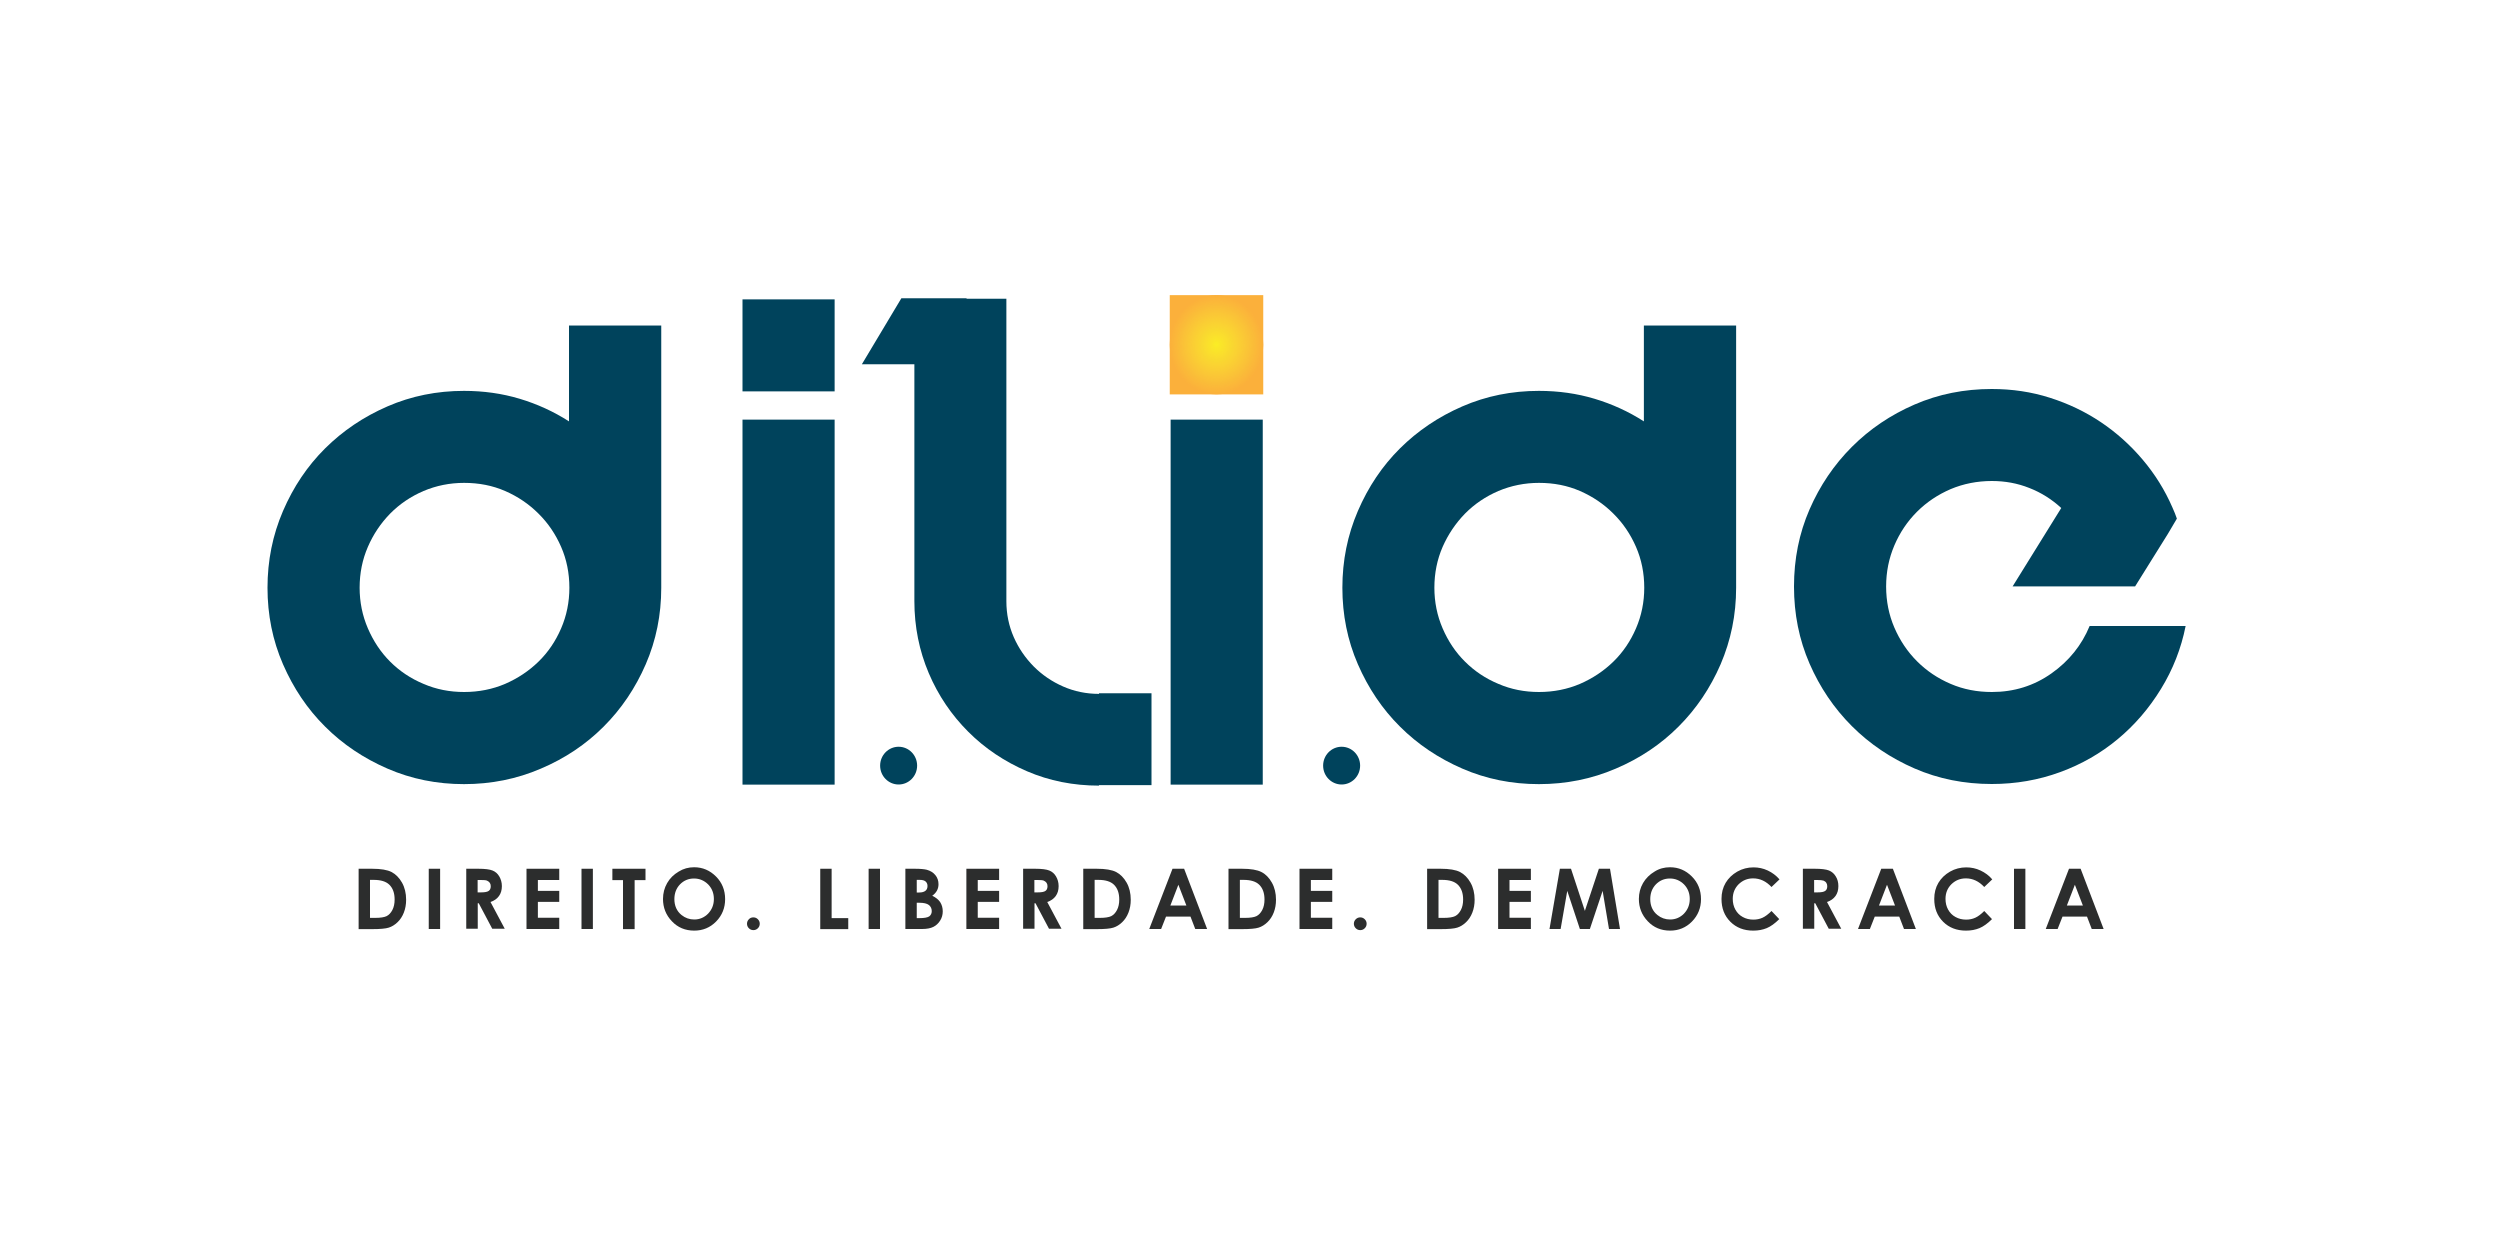<?xml version="1.0" encoding="utf-8"?>
<!-- Generator: Adobe Illustrator 23.0.0, SVG Export Plug-In . SVG Version: 6.00 Build 0)  -->
<svg version="1.1" id="Layer_1" xmlns="http://www.w3.org/2000/svg" xmlns:xlink="http://www.w3.org/1999/xlink" x="0px" y="0px"
	 viewBox="0 0 200 100" style="enable-background:new 0 0 200 100;" xml:space="preserve">
<style type="text/css">
	.st0{fill:#00435C;}
	.st1{fill:#2C2D2D;}
	.st2{clip-path:url(#SVGID_2_);fill:#FBB03B;}
	.st3{clip-path:url(#SVGID_2_);fill:#FBB13B;}
	.st4{clip-path:url(#SVGID_2_);fill:#FBB23A;}
	.st5{clip-path:url(#SVGID_2_);fill:#FBB33A;}
	.st6{clip-path:url(#SVGID_2_);fill:#FBB43A;}
	.st7{clip-path:url(#SVGID_2_);fill:#FBB53A;}
	.st8{clip-path:url(#SVGID_2_);fill:#FBB63A;}
	.st9{clip-path:url(#SVGID_2_);fill:#FBB73A;}
	.st10{clip-path:url(#SVGID_2_);fill:#FBB839;}
	.st11{clip-path:url(#SVGID_2_);fill:#FBB939;}
	.st12{clip-path:url(#SVGID_2_);fill:#FBBA39;}
	.st13{clip-path:url(#SVGID_2_);fill:#FABA39;}
	.st14{clip-path:url(#SVGID_2_);fill:#FABB39;}
	.st15{clip-path:url(#SVGID_2_);fill:#FABC39;}
	.st16{clip-path:url(#SVGID_2_);fill:#FABC38;}
	.st17{clip-path:url(#SVGID_2_);fill:#FABD38;}
	.st18{clip-path:url(#SVGID_2_);fill:#FABE38;}
	.st19{clip-path:url(#SVGID_2_);fill:#FABF38;}
	.st20{clip-path:url(#SVGID_2_);fill:#FAC038;}
	.st21{clip-path:url(#SVGID_2_);fill:#FAC138;}
	.st22{clip-path:url(#SVGID_2_);fill:#FAC137;}
	.st23{clip-path:url(#SVGID_2_);fill:#FAC237;}
	.st24{clip-path:url(#SVGID_2_);fill:#FAC337;}
	.st25{clip-path:url(#SVGID_2_);fill:#FAC437;}
	.st26{clip-path:url(#SVGID_2_);fill:#FAC537;}
	.st27{clip-path:url(#SVGID_2_);fill:#FAC536;}
	.st28{clip-path:url(#SVGID_2_);fill:#FAC636;}
	.st29{clip-path:url(#SVGID_2_);fill:#FAC736;}
	.st30{clip-path:url(#SVGID_2_);fill:#FAC836;}
	.st31{clip-path:url(#SVGID_2_);fill:#FAC935;}
	.st32{clip-path:url(#SVGID_2_);fill:#FACA35;}
	.st33{clip-path:url(#SVGID_2_);fill:#FACB35;}
	.st34{clip-path:url(#SVGID_2_);fill:#FACC34;}
	.st35{clip-path:url(#SVGID_2_);fill:#FACD34;}
	.st36{clip-path:url(#SVGID_2_);fill:#FACE34;}
	.st37{clip-path:url(#SVGID_2_);fill:#FACF33;}
	.st38{clip-path:url(#SVGID_2_);fill:#FAD033;}
	.st39{clip-path:url(#SVGID_2_);fill:#FAD133;}
	.st40{clip-path:url(#SVGID_2_);fill:#FAD232;}
	.st41{clip-path:url(#SVGID_2_);fill:#FAD332;}
	.st42{clip-path:url(#SVGID_2_);fill:#FAD432;}
	.st43{clip-path:url(#SVGID_2_);fill:#FAD431;}
	.st44{clip-path:url(#SVGID_2_);fill:#FAD531;}
	.st45{clip-path:url(#SVGID_2_);fill:#F9D631;}
	.st46{clip-path:url(#SVGID_2_);fill:#F9D730;}
	.st47{clip-path:url(#SVGID_2_);fill:#F9D830;}
	.st48{clip-path:url(#SVGID_2_);fill:#F9D92F;}
	.st49{clip-path:url(#SVGID_2_);fill:#F9DA2F;}
	.st50{clip-path:url(#SVGID_2_);fill:#F9DB2F;}
	.st51{clip-path:url(#SVGID_2_);fill:#FADC2E;}
	.st52{clip-path:url(#SVGID_2_);fill:#FADD2E;}
	.st53{clip-path:url(#SVGID_2_);fill:#FADE2D;}
	.st54{clip-path:url(#SVGID_2_);fill:#FADF2D;}
	.st55{clip-path:url(#SVGID_2_);fill:#FAE02C;}
	.st56{clip-path:url(#SVGID_2_);fill:#FAE12B;}
	.st57{clip-path:url(#SVGID_2_);fill:#FAE22B;}
	.st58{clip-path:url(#SVGID_2_);fill:#FAE32A;}
	.st59{clip-path:url(#SVGID_2_);fill:#FAE42A;}
	.st60{clip-path:url(#SVGID_2_);fill:#FAE529;}
	.st61{clip-path:url(#SVGID_2_);fill:#FAE629;}
	.st62{clip-path:url(#SVGID_2_);fill:#FAE628;}
	.st63{clip-path:url(#SVGID_2_);fill:#FAE728;}
	.st64{clip-path:url(#SVGID_2_);fill:#FAE827;}
	.st65{clip-path:url(#SVGID_2_);fill:#FAE927;}
	.st66{clip-path:url(#SVGID_2_);fill:#FAEA26;}
	.st67{clip-path:url(#SVGID_2_);fill:#FAEB26;}
	.st68{clip-path:url(#SVGID_2_);fill:#FAEC25;}
	.st69{clip-path:url(#SVGID_2_);fill:#FAED24;}
</style>
<g>
	<path class="st0" d="M52.9,26.03v20.99c0,2.17-0.41,4.2-1.24,6.12c-0.83,1.91-1.95,3.57-3.37,4.99c-1.42,1.42-3.09,2.54-5.02,3.36
		c-1.93,0.83-3.98,1.24-6.15,1.24s-4.21-0.41-6.12-1.24c-1.91-0.83-3.58-1.95-4.99-3.36c-1.42-1.41-2.54-3.08-3.37-4.99
		c-0.83-1.91-1.24-3.95-1.24-6.12s0.41-4.21,1.24-6.14c0.83-1.93,1.95-3.6,3.37-5.01c1.42-1.41,3.08-2.53,4.99-3.36
		c1.91-0.83,3.95-1.24,6.12-1.24c1.57,0,3.05,0.21,4.45,0.63c1.4,0.42,2.72,1.02,3.95,1.81v-7.67H52.9z M37.13,55.36
		c1.17,0,2.27-0.22,3.28-0.65c1.01-0.44,1.9-1.03,2.67-1.78c0.77-0.75,1.37-1.64,1.81-2.66c0.44-1.02,0.66-2.11,0.66-3.25
		c0-1.17-0.22-2.26-0.66-3.27c-0.44-1.01-1.04-1.9-1.81-2.66c-0.77-0.77-1.66-1.37-2.67-1.81c-1.01-0.44-2.1-0.65-3.28-0.65
		c-1.15,0-2.23,0.22-3.25,0.65c-1.02,0.44-1.91,1.04-2.67,1.81c-0.75,0.77-1.35,1.66-1.78,2.66c-0.44,1.01-0.66,2.1-0.66,3.27
		c0,1.14,0.22,2.23,0.66,3.25c0.44,1.02,1.03,1.91,1.78,2.66c0.75,0.75,1.64,1.35,2.67,1.78C34.9,55.15,35.98,55.36,37.13,55.36z"/>
	<path class="st0" d="M59.4,31.31v-7.36h7.37v7.36H59.4z M59.4,62.77v-29.2h7.37v29.2H59.4z"/>
	<path class="st0" d="M92.12,55.45v7.36h-4.2v0.04c-2.05,0-3.97-0.38-5.76-1.15c-1.79-0.77-3.36-1.82-4.7-3.16
		c-1.34-1.34-2.4-2.9-3.16-4.69s-1.15-3.71-1.15-5.76V29.14h-4.2l3.16-5.28h5.24L77.3,23.9h3.21v11.42V48.1
		c0,1.02,0.2,1.98,0.59,2.87c0.39,0.89,0.93,1.67,1.6,2.35c0.68,0.68,1.46,1.21,2.35,1.6c0.89,0.39,1.84,0.59,2.87,0.59v-0.05H92.12
		z"/>
	<path class="st0" d="M93.65,31.31v-7.36h7.37v7.36H93.65z M93.65,62.77v-29.2h7.37v29.2H93.65z"/>
	<path class="st0" d="M138.89,26.03v20.99c0,2.17-0.42,4.2-1.24,6.12c-0.83,1.91-1.95,3.57-3.37,4.99
		c-1.42,1.42-3.09,2.54-5.02,3.36c-1.93,0.83-3.98,1.24-6.15,1.24s-4.21-0.41-6.12-1.24c-1.91-0.83-3.58-1.95-4.99-3.36
		c-1.42-1.41-2.54-3.08-3.37-4.99s-1.24-3.95-1.24-6.12s0.41-4.21,1.24-6.14c0.83-1.93,1.95-3.6,3.37-5.01
		c1.42-1.41,3.08-2.53,4.99-3.36c1.91-0.83,3.95-1.24,6.12-1.24c1.57,0,3.05,0.21,4.45,0.63c1.4,0.42,2.72,1.02,3.95,1.81v-7.67
		H138.89z M123.12,55.36c1.17,0,2.27-0.22,3.28-0.65c1.01-0.44,1.9-1.03,2.67-1.78c0.77-0.75,1.37-1.64,1.81-2.66
		c0.44-1.02,0.66-2.11,0.66-3.25c0-1.17-0.22-2.26-0.66-3.27c-0.44-1.01-1.04-1.9-1.81-2.66c-0.77-0.77-1.66-1.37-2.67-1.81
		c-1.01-0.44-2.1-0.65-3.28-0.65c-1.14,0-2.23,0.22-3.25,0.65c-1.02,0.44-1.91,1.04-2.67,1.81c-0.75,0.77-1.35,1.66-1.79,2.66
		c-0.44,1.01-0.66,2.1-0.66,3.27c0,1.14,0.22,2.23,0.66,3.25c0.44,1.02,1.03,1.91,1.79,2.66c0.75,0.75,1.64,1.35,2.67,1.78
		C120.89,55.15,121.97,55.36,123.12,55.36z"/>
	<path class="st0" d="M174.85,50.08c-0.36,1.81-1.02,3.48-1.97,5.03c-0.95,1.55-2.1,2.89-3.46,4.02c-1.36,1.13-2.89,2.01-4.61,2.64
		c-1.72,0.63-3.54,0.95-5.47,0.95c-2.2,0-4.26-0.41-6.17-1.24c-1.91-0.83-3.59-1.96-5.02-3.39c-1.43-1.43-2.56-3.1-3.39-5.01
		s-1.24-3.96-1.24-6.16c0-2.2,0.41-4.25,1.24-6.16c0.83-1.91,1.96-3.58,3.39-5.01c1.43-1.43,3.1-2.56,5.02-3.39
		c1.91-0.83,3.97-1.24,6.17-1.24c1.63,0,3.18,0.23,4.65,0.7c1.48,0.47,2.84,1.12,4.09,1.96c1.25,0.84,2.36,1.84,3.34,3
		c0.98,1.16,1.77,2.43,2.37,3.81c0.15,0.33,0.27,0.63,0.36,0.9l-0.72,1.22l-2.62,4.2h-9.8l3.89-6.27c-0.75-0.69-1.6-1.23-2.55-1.6
		c-0.95-0.38-1.95-0.56-3-0.56c-1.17,0-2.28,0.22-3.3,0.65c-1.02,0.44-1.92,1.04-2.69,1.81c-0.77,0.77-1.37,1.66-1.81,2.69
		s-0.66,2.12-0.66,3.29c0,1.17,0.22,2.27,0.66,3.29c0.44,1.02,1.04,1.92,1.81,2.69c0.77,0.77,1.66,1.37,2.69,1.81
		c1.02,0.44,2.12,0.65,3.3,0.65c1.78,0,3.37-0.5,4.77-1.49c1.4-0.99,2.42-2.26,3.05-3.79H174.85z"/>
</g>
<g>
	<path class="st1" d="M28.69,69.5h1.08c0.7,0,1.22,0.09,1.55,0.26s0.62,0.46,0.84,0.85s0.33,0.85,0.33,1.37
		c0,0.37-0.06,0.71-0.18,1.02s-0.29,0.57-0.51,0.78c-0.22,0.21-0.45,0.35-0.7,0.43s-0.69,0.12-1.31,0.12h-1.1V69.5z M29.6,70.39
		v3.04h0.42c0.42,0,0.72-0.05,0.91-0.14c0.19-0.1,0.34-0.26,0.46-0.49c0.12-0.23,0.18-0.51,0.18-0.84c0-0.51-0.14-0.91-0.43-1.19
		c-0.26-0.25-0.67-0.38-1.24-0.38H29.6z"/>
	<path class="st1" d="M34.3,69.5h0.91v4.82H34.3V69.5z"/>
	<path class="st1" d="M37.3,69.5h0.97c0.53,0,0.91,0.05,1.13,0.14c0.23,0.09,0.41,0.25,0.54,0.47s0.21,0.48,0.21,0.78
		c0,0.32-0.08,0.58-0.23,0.79c-0.15,0.21-0.38,0.38-0.68,0.48l1.14,2.14h-1l-1.08-2.04h-0.08v2.04H37.3V69.5z M38.21,71.39h0.29
		c0.29,0,0.49-0.04,0.6-0.12s0.16-0.2,0.16-0.38c0-0.11-0.03-0.2-0.08-0.27s-0.13-0.13-0.22-0.17s-0.26-0.05-0.5-0.05h-0.25V71.39z"
		/>
	<path class="st1" d="M42.12,69.5h2.62v0.9h-1.71v0.87h1.71v0.88h-1.71v1.27h1.71v0.9h-2.62V69.5z"/>
	<path class="st1" d="M46.52,69.5h0.91v4.82h-0.91V69.5z"/>
	<path class="st1" d="M48.99,69.5h2.65v0.91h-0.87v3.92h-0.93v-3.92h-0.85V69.5z"/>
	<path class="st1" d="M55.53,69.38c0.68,0,1.26,0.25,1.75,0.74s0.73,1.1,0.73,1.81c0,0.7-0.24,1.3-0.72,1.79
		c-0.48,0.49-1.07,0.73-1.75,0.73c-0.72,0-1.32-0.25-1.79-0.75c-0.48-0.5-0.71-1.1-0.71-1.78c0-0.46,0.11-0.89,0.33-1.27
		c0.22-0.39,0.53-0.69,0.92-0.92C54.67,69.49,55.08,69.38,55.53,69.38z M55.52,70.28c-0.44,0-0.82,0.16-1.12,0.47
		c-0.3,0.31-0.45,0.71-0.45,1.18c0,0.53,0.19,0.96,0.57,1.27c0.3,0.24,0.64,0.36,1.02,0.36c0.43,0,0.8-0.16,1.11-0.47
		c0.3-0.32,0.46-0.7,0.46-1.17c0-0.46-0.15-0.85-0.46-1.17C56.33,70.44,55.96,70.28,55.52,70.28z"/>
	<path class="st1" d="M60.27,73.39c0.14,0,0.26,0.05,0.36,0.15s0.15,0.22,0.15,0.36c0,0.14-0.05,0.26-0.15,0.36
		s-0.22,0.15-0.36,0.15c-0.14,0-0.26-0.05-0.36-0.15c-0.1-0.1-0.15-0.22-0.15-0.36c0-0.14,0.05-0.26,0.15-0.36
		C60,73.44,60.12,73.39,60.27,73.39z"/>
	<path class="st1" d="M65.62,69.5h0.91v3.95h1.33v0.88h-2.24V69.5z"/>
	<path class="st1" d="M69.49,69.5h0.91v4.82h-0.91V69.5z"/>
	<path class="st1" d="M72.43,74.33V69.5h0.75c0.44,0,0.76,0.03,0.96,0.08c0.29,0.08,0.52,0.22,0.69,0.43
		c0.17,0.21,0.25,0.45,0.25,0.73c0,0.18-0.04,0.35-0.12,0.5c-0.08,0.15-0.2,0.29-0.38,0.42c0.29,0.14,0.5,0.31,0.64,0.52
		c0.13,0.21,0.2,0.45,0.2,0.73c0,0.27-0.07,0.52-0.21,0.74c-0.14,0.22-0.32,0.39-0.54,0.5s-0.52,0.17-0.91,0.17H72.43z M73.34,70.38
		v1.02h0.2c0.22,0,0.39-0.05,0.5-0.14c0.11-0.09,0.16-0.22,0.16-0.38c0-0.15-0.05-0.27-0.15-0.36c-0.1-0.09-0.26-0.13-0.47-0.13
		H73.34z M73.34,72.21v1.24h0.23c0.38,0,0.63-0.05,0.77-0.14c0.13-0.1,0.2-0.24,0.2-0.42c0-0.21-0.08-0.37-0.23-0.49
		s-0.41-0.18-0.77-0.18H73.34z"/>
	<path class="st1" d="M77.31,69.5h2.62v0.9h-1.71v0.87h1.71v0.88h-1.71v1.27h1.71v0.9h-2.62V69.5z"/>
	<path class="st1" d="M81.84,69.5h0.97c0.53,0,0.91,0.05,1.13,0.14c0.23,0.09,0.41,0.25,0.54,0.47s0.21,0.48,0.21,0.78
		c0,0.32-0.08,0.58-0.23,0.79c-0.15,0.21-0.38,0.38-0.68,0.48l1.14,2.14h-1l-1.08-2.04h-0.08v2.04h-0.91V69.5z M82.75,71.39h0.29
		c0.29,0,0.49-0.04,0.6-0.12s0.16-0.2,0.16-0.38c0-0.11-0.03-0.2-0.08-0.27s-0.13-0.13-0.22-0.17s-0.26-0.05-0.5-0.05h-0.25V71.39z"
		/>
	<path class="st1" d="M86.66,69.5h1.08c0.7,0,1.22,0.09,1.55,0.26s0.62,0.46,0.84,0.85s0.33,0.85,0.33,1.37
		c0,0.37-0.06,0.71-0.18,1.02s-0.29,0.57-0.51,0.78c-0.22,0.21-0.45,0.35-0.7,0.43s-0.69,0.12-1.31,0.12h-1.1V69.5z M87.57,70.39
		v3.04h0.42c0.42,0,0.72-0.05,0.91-0.14c0.19-0.1,0.34-0.26,0.46-0.49c0.12-0.23,0.18-0.51,0.18-0.84c0-0.51-0.14-0.91-0.43-1.19
		c-0.26-0.25-0.67-0.38-1.24-0.38H87.57z"/>
	<path class="st1" d="M93.8,69.5h0.93l1.84,4.82h-0.95l-0.38-0.99h-1.96l-0.39,0.99h-0.95L93.8,69.5z M94.27,70.78l-0.64,1.66h1.28
		L94.27,70.78z"/>
	<path class="st1" d="M98.28,69.5h1.08c0.7,0,1.22,0.09,1.55,0.26c0.34,0.17,0.62,0.46,0.84,0.85c0.22,0.39,0.33,0.85,0.33,1.37
		c0,0.37-0.06,0.71-0.18,1.02c-0.12,0.31-0.29,0.57-0.51,0.78c-0.22,0.21-0.45,0.35-0.7,0.43s-0.69,0.12-1.31,0.12h-1.1V69.5z
		 M99.19,70.39v3.04h0.42c0.42,0,0.72-0.05,0.91-0.14c0.19-0.1,0.34-0.26,0.46-0.49s0.18-0.51,0.18-0.84c0-0.51-0.14-0.91-0.43-1.19
		c-0.26-0.25-0.67-0.38-1.24-0.38H99.19z"/>
	<path class="st1" d="M103.96,69.5h2.62v0.9h-1.71v0.87h1.71v0.88h-1.71v1.27h1.71v0.9h-2.62V69.5z"/>
	<path class="st1" d="M108.82,73.39c0.14,0,0.26,0.05,0.36,0.15s0.15,0.22,0.15,0.36c0,0.14-0.05,0.26-0.15,0.36
		s-0.22,0.15-0.36,0.15c-0.14,0-0.26-0.05-0.36-0.15c-0.1-0.1-0.15-0.22-0.15-0.36c0-0.14,0.05-0.26,0.15-0.36
		C108.56,73.44,108.68,73.39,108.82,73.39z"/>
	<path class="st1" d="M114.17,69.5h1.08c0.7,0,1.22,0.09,1.55,0.26s0.62,0.46,0.84,0.85s0.33,0.85,0.33,1.37
		c0,0.37-0.06,0.71-0.18,1.02c-0.12,0.31-0.29,0.57-0.51,0.78c-0.22,0.21-0.45,0.35-0.7,0.43s-0.69,0.12-1.31,0.12h-1.1V69.5z
		 M115.08,70.39v3.04h0.42c0.42,0,0.72-0.05,0.91-0.14c0.19-0.1,0.34-0.26,0.46-0.49c0.12-0.23,0.18-0.51,0.18-0.84
		c0-0.51-0.14-0.91-0.43-1.19c-0.26-0.25-0.67-0.38-1.24-0.38H115.08z"/>
	<path class="st1" d="M119.85,69.5h2.62v0.9h-1.71v0.87h1.71v0.88h-1.71v1.27h1.71v0.9h-2.62V69.5z"/>
	<path class="st1" d="M124.79,69.5h0.89l1.11,3.37l1.12-3.37h0.89l0.8,4.82h-0.88l-0.51-3.05l-1.02,3.05h-0.8l-1.01-3.05l-0.53,3.05
		h-0.89L124.79,69.5z"/>
	<path class="st1" d="M133.6,69.38c0.68,0,1.26,0.25,1.75,0.74s0.73,1.1,0.73,1.81c0,0.7-0.24,1.3-0.72,1.79
		c-0.48,0.49-1.07,0.73-1.75,0.73c-0.72,0-1.32-0.25-1.79-0.75c-0.48-0.5-0.71-1.1-0.71-1.78c0-0.46,0.11-0.89,0.33-1.27
		s0.53-0.69,0.92-0.92C132.73,69.49,133.15,69.38,133.6,69.38z M133.59,70.28c-0.44,0-0.82,0.16-1.12,0.47
		c-0.3,0.31-0.45,0.71-0.45,1.18c0,0.53,0.19,0.96,0.57,1.27c0.3,0.24,0.64,0.36,1.02,0.36c0.43,0,0.8-0.16,1.11-0.47
		c0.3-0.32,0.46-0.7,0.46-1.17c0-0.46-0.15-0.85-0.46-1.17C134.4,70.44,134.03,70.28,133.59,70.28z"/>
	<path class="st1" d="M142.36,70.35l-0.64,0.61c-0.43-0.46-0.92-0.69-1.47-0.69c-0.46,0-0.84,0.16-1.16,0.47
		c-0.31,0.31-0.47,0.7-0.47,1.17c0,0.32,0.07,0.61,0.21,0.86c0.14,0.25,0.33,0.45,0.59,0.59c0.25,0.14,0.54,0.21,0.85,0.21
		c0.26,0,0.51-0.05,0.73-0.15s0.46-0.28,0.72-0.54l0.62,0.65c-0.35,0.35-0.69,0.59-1,0.72c-0.32,0.13-0.67,0.2-1.08,0.2
		c-0.75,0-1.36-0.24-1.83-0.71c-0.48-0.48-0.71-1.08-0.71-1.83c0-0.48,0.11-0.91,0.33-1.28c0.22-0.37,0.53-0.67,0.93-0.9
		s0.84-0.34,1.3-0.34c0.4,0,0.78,0.08,1.14,0.25S142.09,70.04,142.36,70.35z"/>
	<path class="st1" d="M144.22,69.5h0.97c0.53,0,0.91,0.05,1.13,0.14c0.22,0.09,0.41,0.25,0.54,0.47c0.14,0.22,0.21,0.48,0.21,0.78
		c0,0.32-0.08,0.58-0.23,0.79c-0.15,0.21-0.38,0.38-0.68,0.48l1.14,2.14h-1l-1.08-2.04h-0.08v2.04h-0.91V69.5z M145.13,71.39h0.29
		c0.29,0,0.49-0.04,0.6-0.12s0.16-0.2,0.16-0.38c0-0.11-0.03-0.2-0.08-0.27c-0.05-0.08-0.13-0.13-0.22-0.17
		c-0.09-0.03-0.26-0.05-0.5-0.05h-0.25V71.39z"/>
	<path class="st1" d="M150.5,69.5h0.93l1.84,4.82h-0.95l-0.38-0.99h-1.96l-0.39,0.99h-0.95L150.5,69.5z M150.96,70.78l-0.64,1.66
		h1.28L150.96,70.78z"/>
	<path class="st1" d="M159.38,70.35l-0.64,0.61c-0.43-0.46-0.92-0.69-1.47-0.69c-0.46,0-0.84,0.16-1.16,0.47
		c-0.31,0.31-0.47,0.7-0.47,1.17c0,0.32,0.07,0.61,0.21,0.86c0.14,0.25,0.33,0.45,0.59,0.59c0.25,0.14,0.54,0.21,0.85,0.21
		c0.26,0,0.51-0.05,0.73-0.15s0.46-0.28,0.72-0.54l0.62,0.65c-0.35,0.35-0.69,0.59-1,0.72c-0.32,0.13-0.67,0.2-1.08,0.2
		c-0.75,0-1.36-0.24-1.83-0.71c-0.48-0.48-0.71-1.08-0.71-1.83c0-0.48,0.11-0.91,0.33-1.28c0.22-0.37,0.53-0.67,0.93-0.9
		s0.84-0.34,1.3-0.34c0.4,0,0.78,0.08,1.14,0.25S159.12,70.04,159.38,70.35z"/>
	<path class="st1" d="M161.12,69.5h0.91v4.82h-0.91V69.5z"/>
	<path class="st1" d="M165.52,69.5h0.93l1.84,4.82h-0.95l-0.38-0.99h-1.96l-0.39,0.99h-0.95L165.52,69.5z M165.99,70.78l-0.64,1.66
		h1.28L165.99,70.78z"/>
</g>
<g>
	<ellipse class="st0" cx="71.89" cy="61.25" rx="1.48" ry="1.51"/>
</g>
<g>
	<ellipse class="st0" cx="107.33" cy="61.25" rx="1.48" ry="1.51"/>
</g>
<g>
	<g>
		<defs>
			<rect id="SVGID_1_" x="93.58" y="23.61" width="7.48" height="7.94"/>
		</defs>
		<clipPath id="SVGID_2_">
			<use xlink:href="#SVGID_1_"  style="overflow:visible;"/>
		</clipPath>
		<rect x="93.58" y="23.61" class="st2" width="7.48" height="7.94"/>
		<ellipse class="st2" cx="97.32" cy="27.58" rx="3.74" ry="3.97"/>
		<ellipse class="st3" cx="97.32" cy="27.58" rx="3.7" ry="3.92"/>
		<ellipse class="st4" cx="97.32" cy="27.58" rx="3.66" ry="3.88"/>
		<ellipse class="st4" cx="97.32" cy="27.58" rx="3.62" ry="3.83"/>
		<ellipse class="st5" cx="97.32" cy="27.58" rx="3.57" ry="3.79"/>
		<ellipse class="st6" cx="97.32" cy="27.58" rx="3.53" ry="3.75"/>
		<ellipse class="st6" cx="97.32" cy="27.58" rx="3.49" ry="3.7"/>
		<ellipse class="st7" cx="97.32" cy="27.58" rx="3.45" ry="3.66"/>
		<ellipse class="st8" cx="97.32" cy="27.58" rx="3.41" ry="3.61"/>
		<ellipse class="st8" cx="97.32" cy="27.58" rx="3.36" ry="3.57"/>
		<ellipse class="st9" cx="97.32" cy="27.58" rx="3.32" ry="3.52"/>
		<ellipse class="st10" cx="97.32" cy="27.58" rx="3.28" ry="3.48"/>
		<ellipse class="st10" cx="97.32" cy="27.58" rx="3.24" ry="3.43"/>
		<ellipse class="st11" cx="97.32" cy="27.58" rx="3.19" ry="3.39"/>
		<ellipse class="st12" cx="97.32" cy="27.58" rx="3.15" ry="3.34"/>
		<ellipse class="st13" cx="97.32" cy="27.58" rx="3.11" ry="3.3"/>
		<ellipse class="st14" cx="97.32" cy="27.58" rx="3.07" ry="3.25"/>
		<ellipse class="st15" cx="97.32" cy="27.58" rx="3.03" ry="3.21"/>
		<ellipse class="st16" cx="97.32" cy="27.58" rx="2.98" ry="3.17"/>
		<ellipse class="st17" cx="97.32" cy="27.58" rx="2.94" ry="3.12"/>
		<ellipse class="st18" cx="97.32" cy="27.58" rx="2.9" ry="3.08"/>
		<ellipse class="st18" cx="97.32" cy="27.58" rx="2.86" ry="3.03"/>
		<ellipse class="st19" cx="97.32" cy="27.58" rx="2.82" ry="2.99"/>
		<ellipse class="st20" cx="97.32" cy="27.58" rx="2.77" ry="2.94"/>
		<ellipse class="st21" cx="97.32" cy="27.58" rx="2.73" ry="2.9"/>
		<ellipse class="st22" cx="97.32" cy="27.58" rx="2.69" ry="2.85"/>
		<ellipse class="st23" cx="97.32" cy="27.58" rx="2.65" ry="2.81"/>
		<ellipse class="st24" cx="97.32" cy="27.58" rx="2.61" ry="2.76"/>
		<ellipse class="st24" cx="97.32" cy="27.58" rx="2.56" ry="2.72"/>
		<ellipse class="st25" cx="97.32" cy="27.58" rx="2.52" ry="2.68"/>
		<ellipse class="st26" cx="97.32" cy="27.58" rx="2.48" ry="2.63"/>
		<ellipse class="st27" cx="97.32" cy="27.58" rx="2.44" ry="2.59"/>
		<ellipse class="st28" cx="97.32" cy="27.58" rx="2.4" ry="2.54"/>
		<ellipse class="st29" cx="97.32" cy="27.58" rx="2.35" ry="2.5"/>
		<ellipse class="st29" cx="97.32" cy="27.58" rx="2.31" ry="2.45"/>
		<ellipse class="st30" cx="97.32" cy="27.58" rx="2.27" ry="2.41"/>
		<ellipse class="st31" cx="97.32" cy="27.58" rx="2.23" ry="2.36"/>
		<ellipse class="st31" cx="97.32" cy="27.58" rx="2.19" ry="2.32"/>
		<ellipse class="st32" cx="97.32" cy="27.58" rx="2.14" ry="2.27"/>
		<ellipse class="st33" cx="97.32" cy="27.58" rx="2.1" ry="2.23"/>
		<ellipse class="st33" cx="97.32" cy="27.58" rx="2.06" ry="2.18"/>
		<ellipse class="st34" cx="97.32" cy="27.58" rx="2.02" ry="2.14"/>
		<ellipse class="st35" cx="97.32" cy="27.58" rx="1.98" ry="2.1"/>
		<ellipse class="st35" cx="97.32" cy="27.58" rx="1.93" ry="2.05"/>
		<ellipse class="st36" cx="97.32" cy="27.58" rx="1.89" ry="2.01"/>
		<ellipse class="st37" cx="97.32" cy="27.58" rx="1.85" ry="1.96"/>
		<ellipse class="st37" cx="97.32" cy="27.58" rx="1.81" ry="1.92"/>
		<ellipse class="st38" cx="97.32" cy="27.58" rx="1.77" ry="1.87"/>
		<ellipse class="st39" cx="97.32" cy="27.58" rx="1.72" ry="1.83"/>
		<ellipse class="st39" cx="97.32" cy="27.58" rx="1.68" ry="1.78"/>
		<ellipse class="st40" cx="97.32" cy="27.58" rx="1.64" ry="1.74"/>
		<ellipse class="st41" cx="97.32" cy="27.58" rx="1.6" ry="1.69"/>
		<ellipse class="st41" cx="97.32" cy="27.58" rx="1.56" ry="1.65"/>
		<ellipse class="st42" cx="97.32" cy="27.58" rx="1.51" ry="1.61"/>
		<ellipse class="st43" cx="97.32" cy="27.58" rx="1.47" ry="1.56"/>
		<ellipse class="st44" cx="97.32" cy="27.58" rx="1.43" ry="1.52"/>
		<ellipse class="st45" cx="97.32" cy="27.58" rx="1.39" ry="1.47"/>
		<ellipse class="st45" cx="97.32" cy="27.58" rx="1.35" ry="1.43"/>
		<ellipse class="st46" cx="97.32" cy="27.58" rx="1.3" ry="1.38"/>
		<ellipse class="st47" cx="97.32" cy="27.58" rx="1.26" ry="1.34"/>
		<ellipse class="st47" cx="97.32" cy="27.58" rx="1.22" ry="1.29"/>
		<ellipse class="st48" cx="97.32" cy="27.58" rx="1.18" ry="1.25"/>
		<ellipse class="st49" cx="97.32" cy="27.58" rx="1.14" ry="1.2"/>
		<ellipse class="st49" cx="97.32" cy="27.58" rx="1.09" ry="1.16"/>
		<ellipse class="st50" cx="97.32" cy="27.58" rx="1.05" ry="1.11"/>
		<ellipse class="st51" cx="97.32" cy="27.58" rx="1.01" ry="1.07"/>
		<ellipse class="st51" cx="97.32" cy="27.58" rx="0.97" ry="1.03"/>
		<ellipse class="st52" cx="97.32" cy="27.58" rx="0.92" ry="0.98"/>
		<ellipse class="st53" cx="97.32" cy="27.58" rx="0.88" ry="0.94"/>
		<ellipse class="st53" cx="97.32" cy="27.58" rx="0.84" ry="0.89"/>
		<ellipse class="st54" cx="97.32" cy="27.58" rx="0.8" ry="0.85"/>
		<ellipse class="st55" cx="97.32" cy="27.58" rx="0.76" ry="0.8"/>
		<ellipse class="st55" cx="97.32" cy="27.58" rx="0.71" ry="0.76"/>
		<ellipse class="st56" cx="97.32" cy="27.58" rx="0.67" ry="0.71"/>
		<ellipse class="st57" cx="97.32" cy="27.58" rx="0.63" ry="0.67"/>
		<ellipse class="st57" cx="97.32" cy="27.58" rx="0.59" ry="0.62"/>
		<ellipse class="st58" cx="97.32" cy="27.58" rx="0.55" ry="0.58"/>
		<ellipse class="st59" cx="97.32" cy="27.58" rx="0.5" ry="0.54"/>
		<ellipse class="st59" cx="97.32" cy="27.58" rx="0.46" ry="0.49"/>
		<ellipse class="st60" cx="97.32" cy="27.58" rx="0.42" ry="0.45"/>
		<ellipse class="st61" cx="97.32" cy="27.58" rx="0.38" ry="0.4"/>
		<ellipse class="st62" cx="97.32" cy="27.58" rx="0.34" ry="0.36"/>
		<ellipse class="st63" cx="97.32" cy="27.58" rx="0.29" ry="0.31"/>
		<ellipse class="st64" cx="97.32" cy="27.58" rx="0.25" ry="0.27"/>
		<ellipse class="st65" cx="97.32" cy="27.58" rx="0.21" ry="0.22"/>
		<ellipse class="st66" cx="97.32" cy="27.58" rx="0.17" ry="0.18"/>
		<ellipse class="st67" cx="97.32" cy="27.58" rx="0.13" ry="0.13"/>
		<ellipse class="st68" cx="97.32" cy="27.58" rx="0.08" ry="0.09"/>
		<ellipse class="st69" cx="97.32" cy="27.58" rx="0.04" ry="0.04"/>
	</g>
</g>
</svg>
